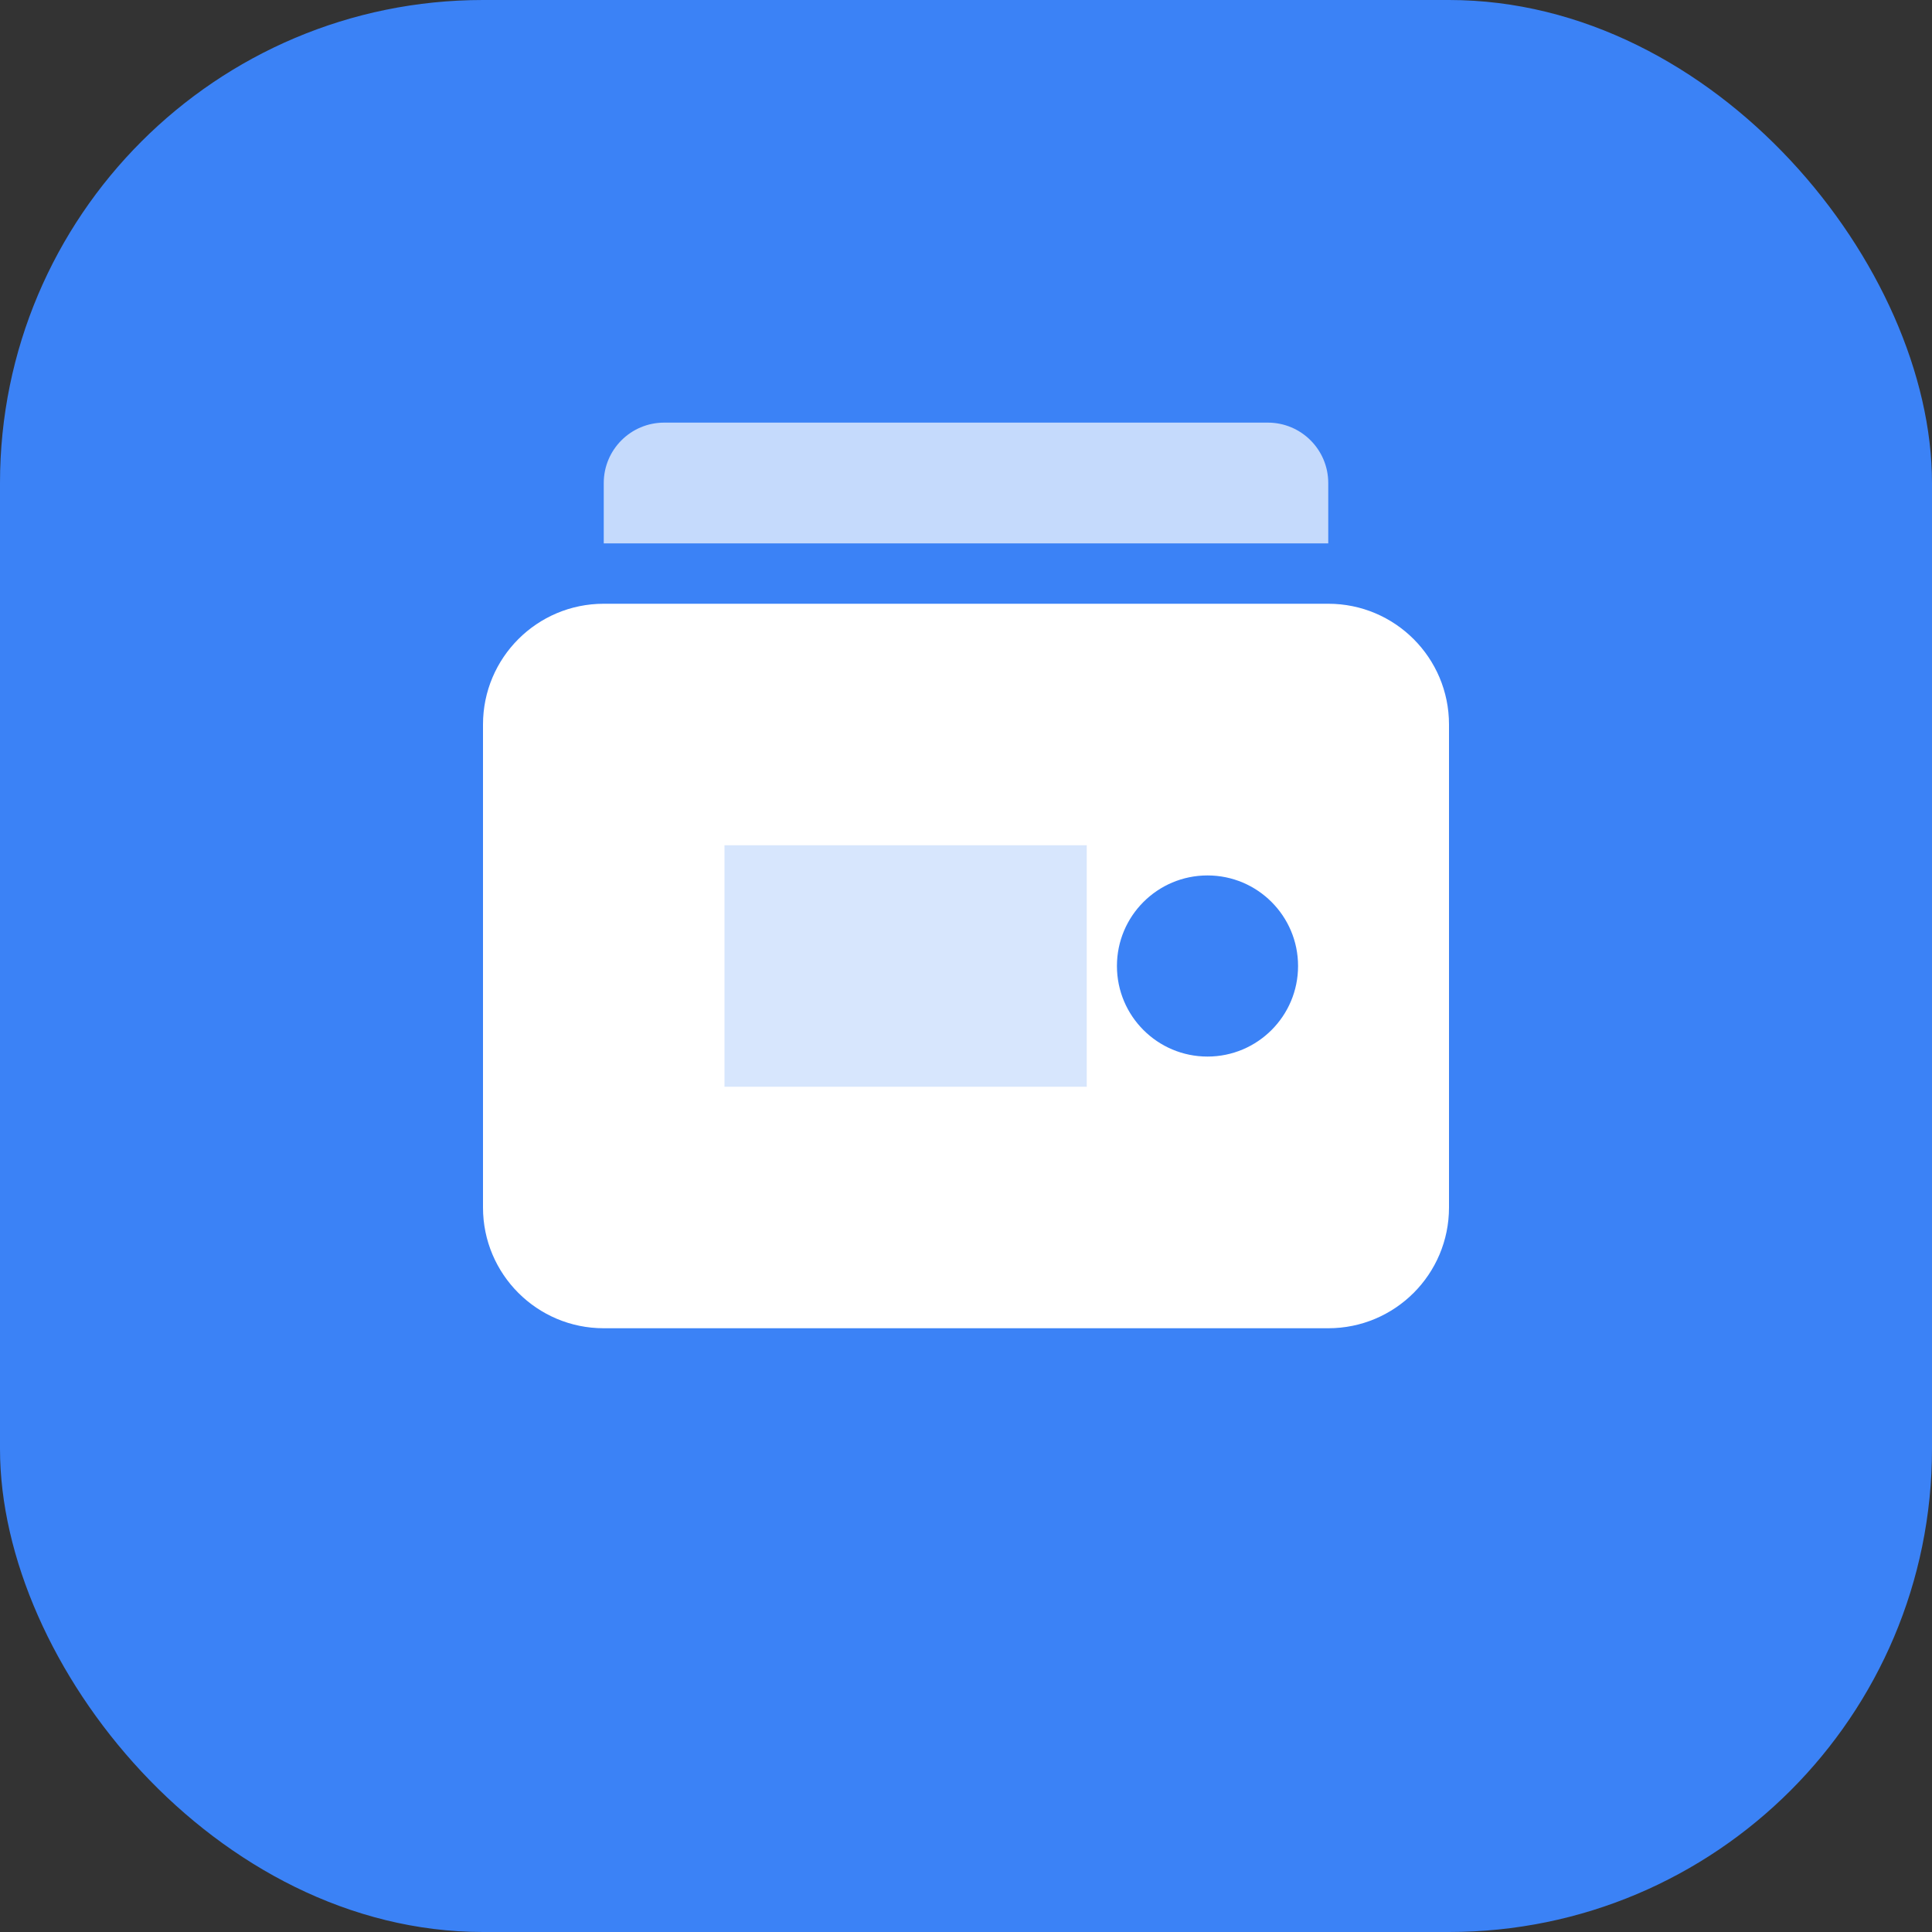 <svg width="32" height="32" viewBox="0 0 32 32" fill="none" xmlns="http://www.w3.org/2000/svg">
  <rect x="0" y="0" width="32" height="32" fill="#333333" stroke="none"/>
  <rect width="32" height="32" rx="8" fill="#3B82F6"/>
  <path d="M8 12C8 10.895 8.895 10 10 10H22C23.105 10 24 10.895 24 12V20C24 21.105 23.105 22 22 22H10C8.895 22 8 21.105 8 20V12Z" fill="white"/>
  <circle cx="20" cy="16" r="1.5" fill="#3B82F6"/>
  <path d="M12 14H18V18H12V14Z" fill="#3B82F6" fill-opacity="0.2"/>
  <path d="M10 8C10 7.448 10.448 7 11 7H21C21.552 7 22 7.448 22 8V9H10V8Z" fill="white" fill-opacity="0.7"/>
</svg>
